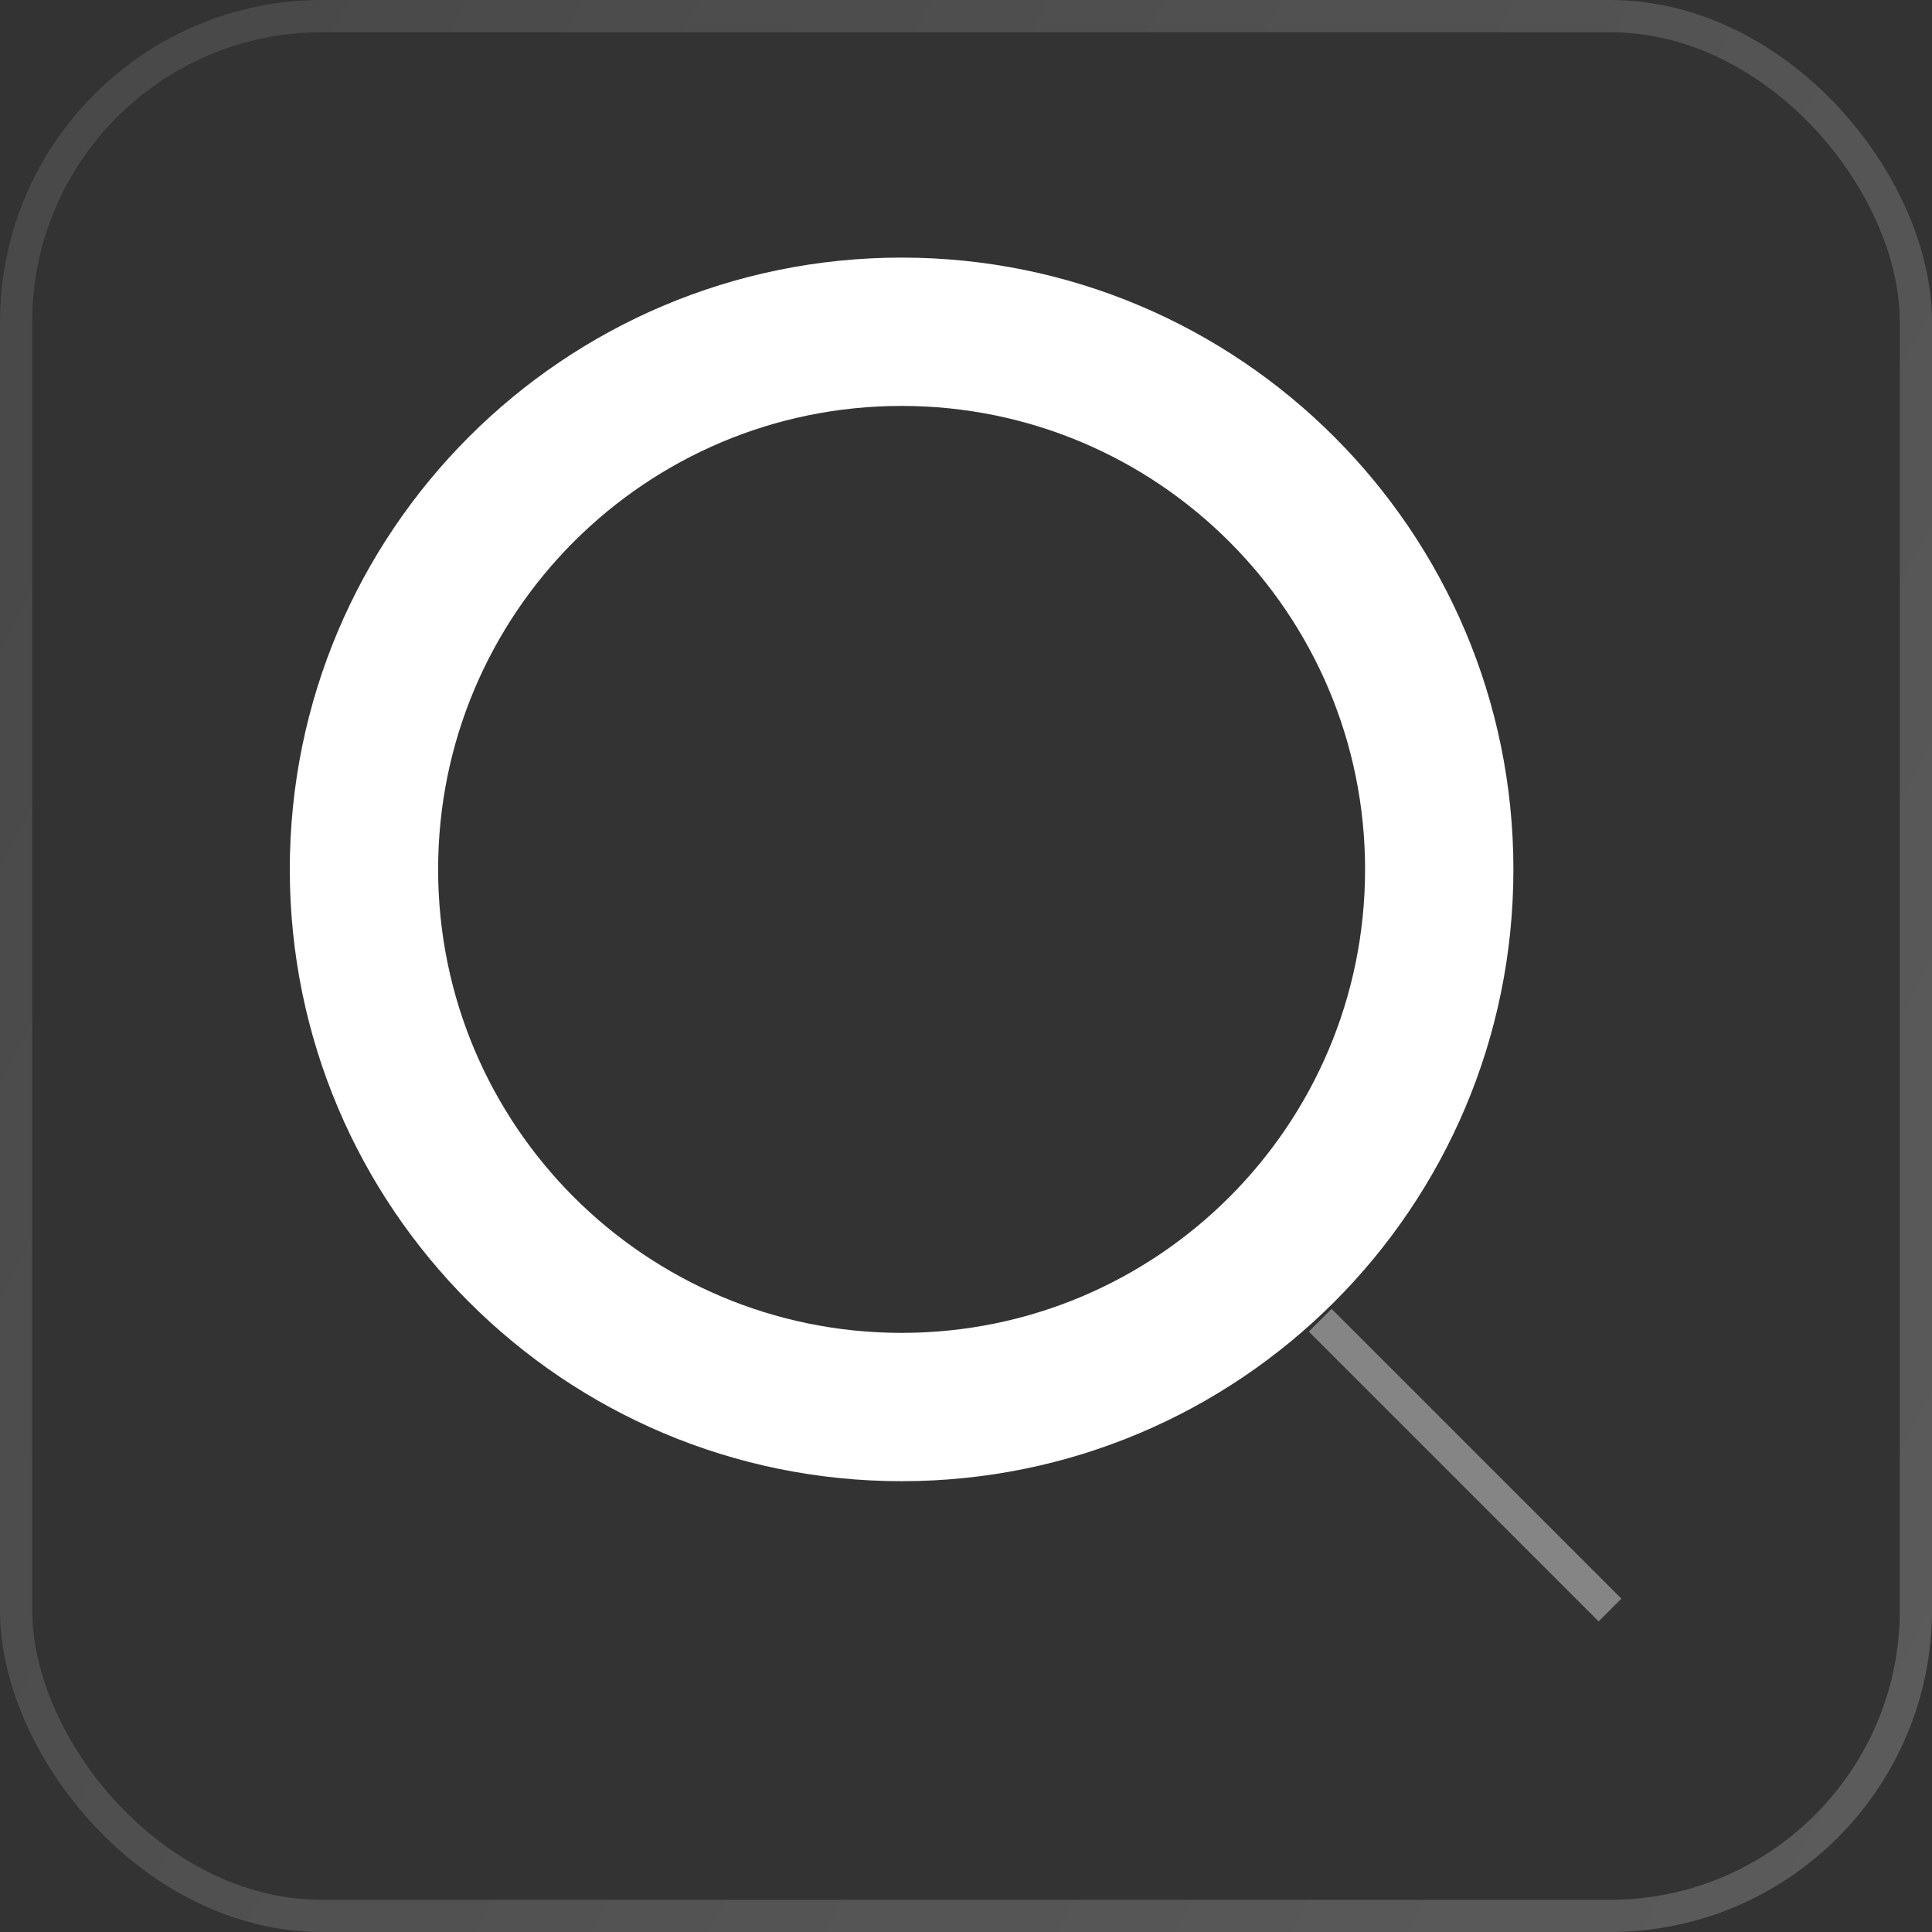 <svg width="116" height="116" viewBox="0 0 116 116" fill="none" xmlns="http://www.w3.org/2000/svg">
<rect x="0" y="0" width="116" height="116" fill="#333333" stroke="none"/>
<rect x="0.967" y="0.967" width="114.067" height="114.067" rx="18.367" stroke="url(#paint0_linear_163_6396)" stroke-width="1.933"/>
<path fill-rule="evenodd" clip-rule="evenodd" d="M54.133 88.933C74.421 88.933 90.867 72.487 90.867 52.2C90.867 31.913 74.421 15.467 54.133 15.467C33.846 15.467 17.4 31.913 17.4 52.2C17.4 72.487 33.846 88.933 54.133 88.933ZM54.133 80.028C69.502 80.028 81.961 67.569 81.961 52.2C81.961 36.831 69.502 24.372 54.133 24.372C38.764 24.372 26.305 36.831 26.305 52.2C26.305 67.569 38.764 80.028 54.133 80.028Z" fill="white"/>
<path opacity="0.4" d="M79.267 79.267L96.667 96.667" stroke="white" stroke-width="1.933"/>
<defs>
<linearGradient id="paint0_linear_163_6396" x1="0" y1="0" x2="138.354" y2="74.469" gradientUnits="userSpaceOnUse">
<stop stop-color="white" stop-opacity="0.1"/>
<stop offset="1" stop-color="white" stop-opacity="0.2"/>
</linearGradient>
</defs>
</svg>
